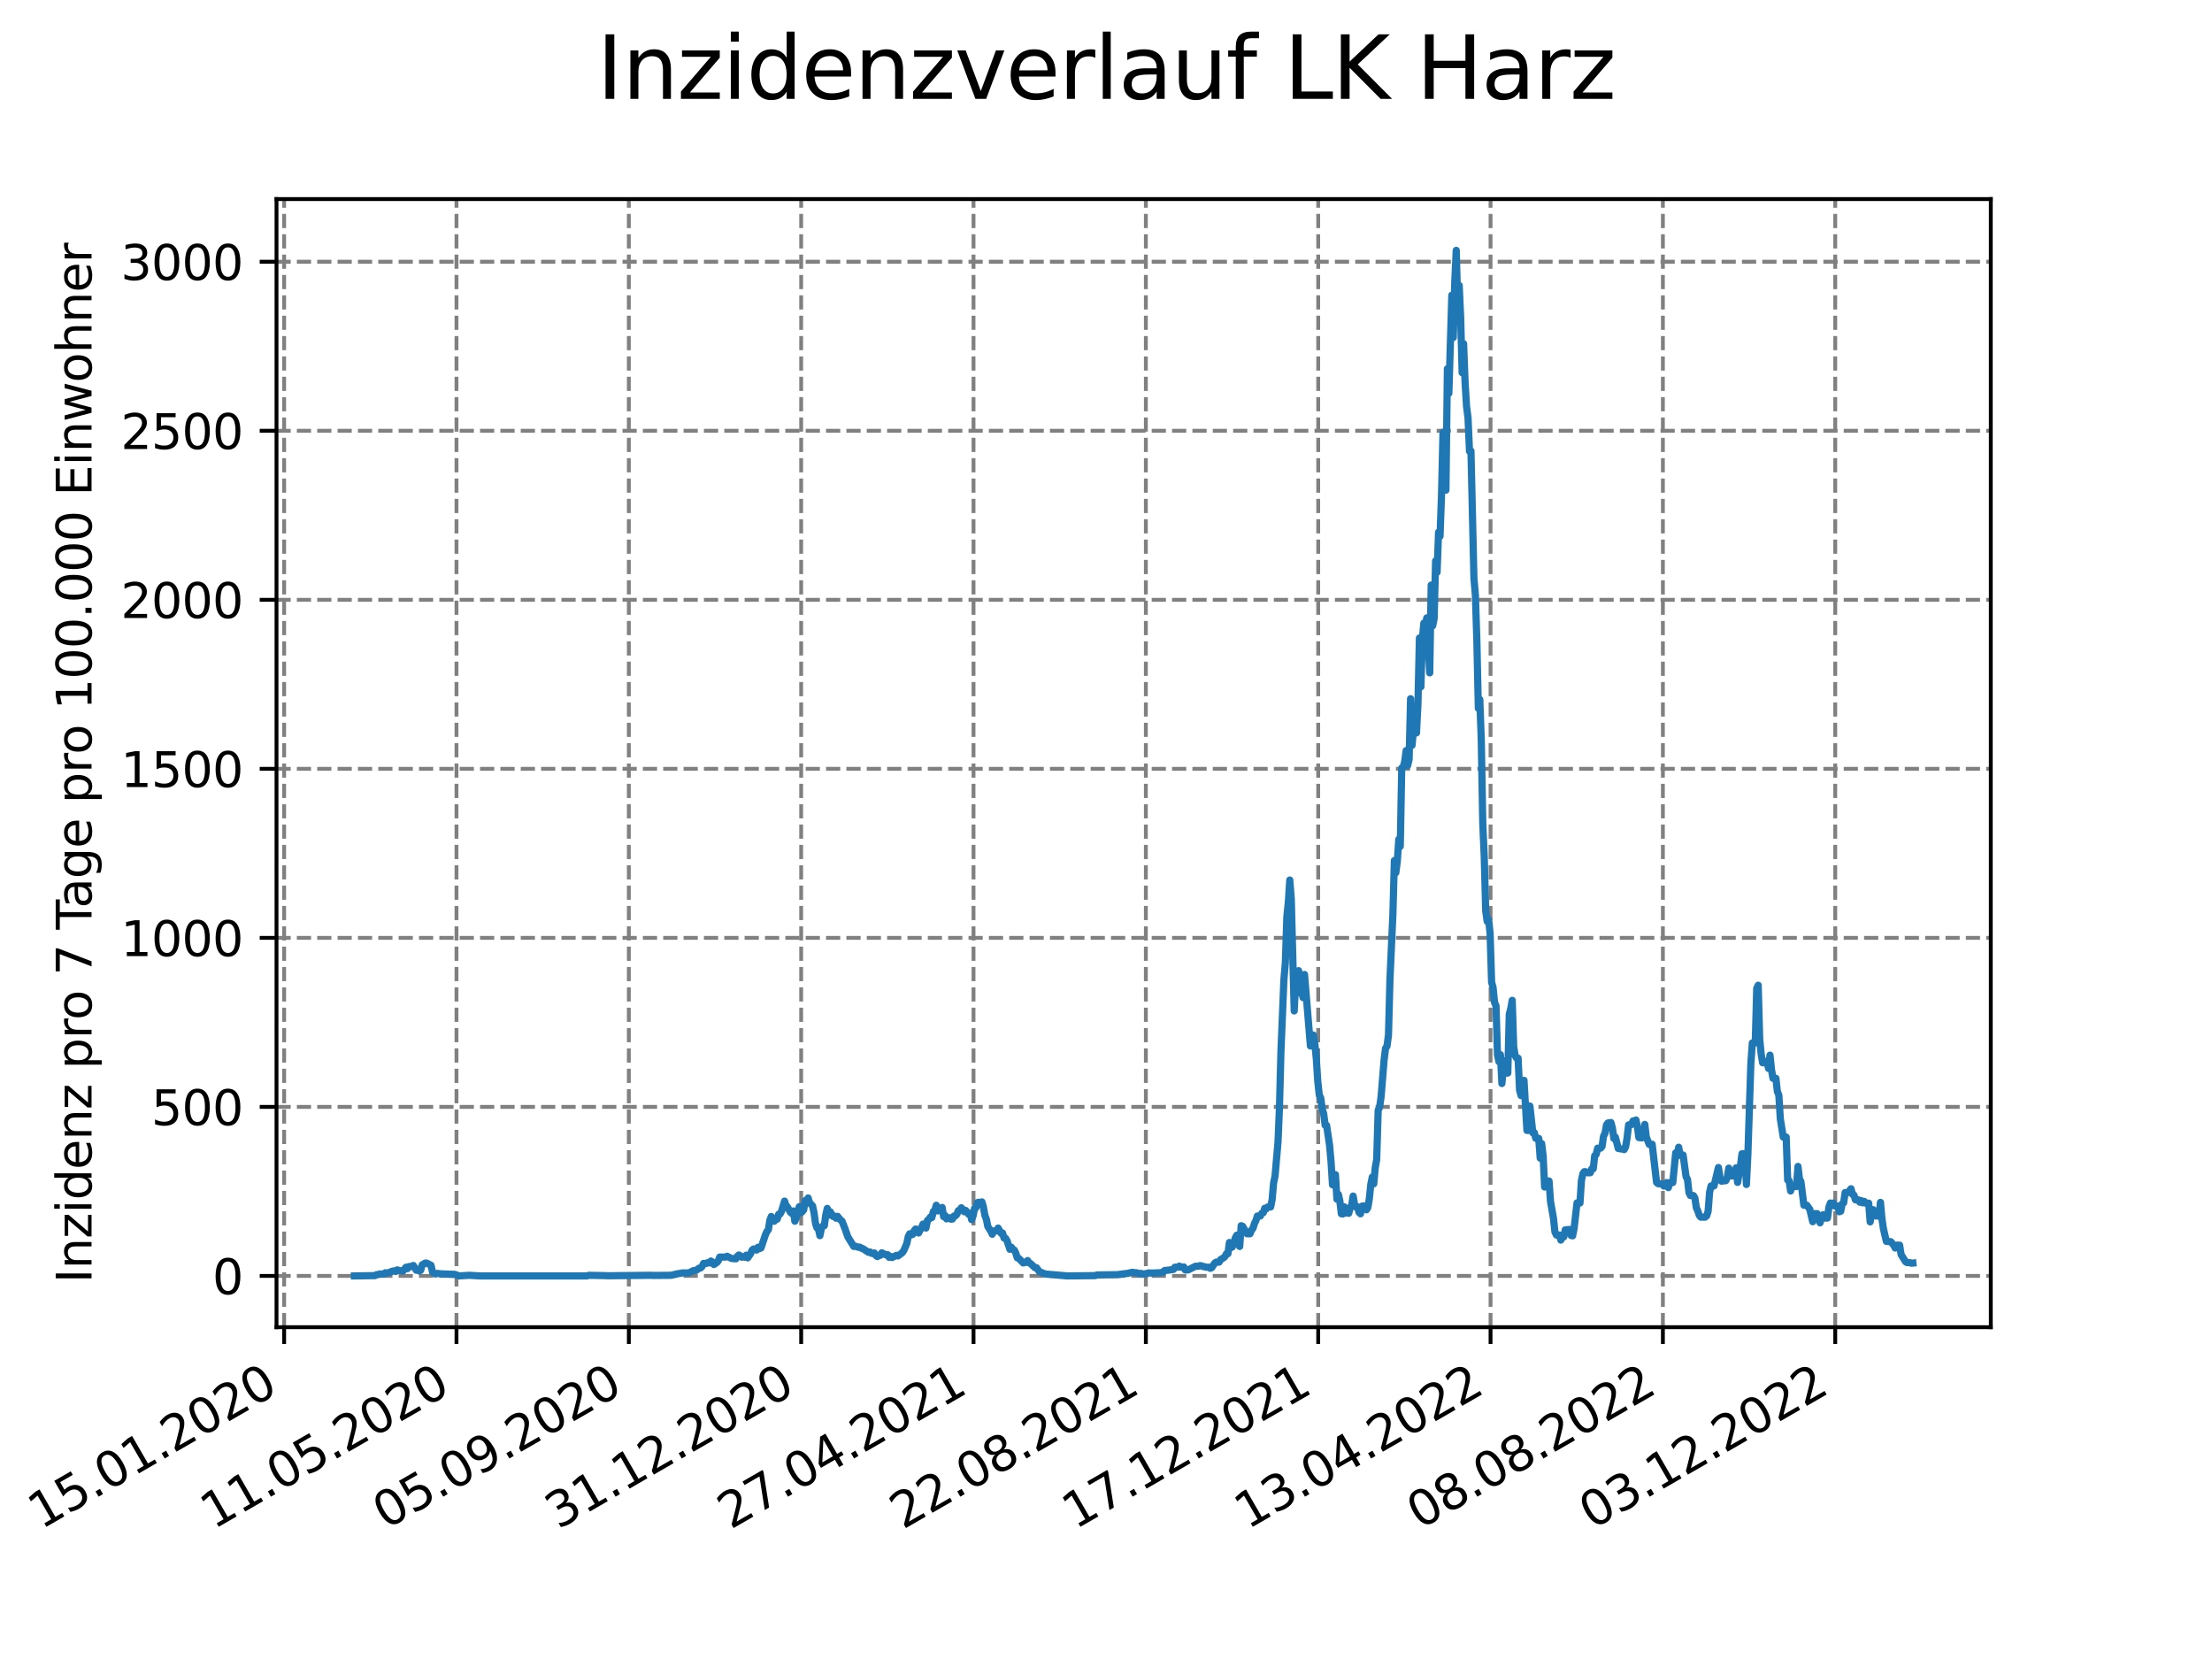 <?xml version="1.0" encoding="utf-8" standalone="no"?>
<!DOCTYPE svg PUBLIC "-//W3C//DTD SVG 1.1//EN"
  "http://www.w3.org/Graphics/SVG/1.1/DTD/svg11.dtd">
<svg xmlns:xlink="http://www.w3.org/1999/xlink" width="460.8pt" height="345.6pt" viewBox="0 0 460.8 345.6" xmlns="http://www.w3.org/2000/svg" version="1.1">
 <defs>
  <style type="text/css">*{stroke-linejoin: round; stroke-linecap: butt}</style>
 </defs>
 <g id="figure_1">
  <g id="patch_1">
   <path d="M 0 345.6 
L 460.8 345.6 
L 460.8 0 
L 0 0 
z
" style="fill: #ffffff"/>
  </g>
  <g id="axes_1">
   <g id="patch_2">
    <path d="M 57.6 276.48 
L 414.72 276.48 
L 414.72 41.472 
L 57.6 41.472 
z
" style="fill: #ffffff"/>
   </g>
   <g id="matplotlib.axis_1">
    <g id="xtick_1">
     <g id="line2d_1">
      <path d="M 59.193 276.48 
L 59.193 41.472 
" clip-path="url(#pb375d0edc8)" style="fill: none; stroke-dasharray: 2.96,1.28; stroke-dashoffset: 0; stroke: #808080; stroke-width: 0.8"/>
     </g>
     <g id="line2d_2">
      <defs>
       <path id="mb741f94b84" d="M 0 0 
L 0 3.5 
" style="stroke: #000000; stroke-width: 0.8"/>
      </defs>
      <g>
       <use xlink:href="#mb741f94b84" x="59.193" y="276.48" style="stroke: #000000; stroke-width: 0.8"/>
      </g>
     </g>
     <g id="text_1">
      <!-- 15.01.2020 -->
      <g transform="translate(8.568 318.689) rotate(-30) scale(0.1 -0.1)">
       <defs>
        <path id="DejaVuSans-31" d="M 794 531 
L 1825 531 
L 1825 4091 
L 703 3866 
L 703 4441 
L 1819 4666 
L 2450 4666 
L 2450 531 
L 3481 531 
L 3481 0 
L 794 0 
L 794 531 
z
" transform="scale(0.016)"/>
        <path id="DejaVuSans-35" d="M 691 4666 
L 3169 4666 
L 3169 4134 
L 1269 4134 
L 1269 2991 
Q 1406 3038 1543 3061 
Q 1681 3084 1819 3084 
Q 2600 3084 3056 2656 
Q 3513 2228 3513 1497 
Q 3513 744 3044 326 
Q 2575 -91 1722 -91 
Q 1428 -91 1123 -41 
Q 819 9 494 109 
L 494 744 
Q 775 591 1075 516 
Q 1375 441 1709 441 
Q 2250 441 2565 725 
Q 2881 1009 2881 1497 
Q 2881 1984 2565 2268 
Q 2250 2553 1709 2553 
Q 1456 2553 1204 2497 
Q 953 2441 691 2322 
L 691 4666 
z
" transform="scale(0.016)"/>
        <path id="DejaVuSans-2e" d="M 684 794 
L 1344 794 
L 1344 0 
L 684 0 
L 684 794 
z
" transform="scale(0.016)"/>
        <path id="DejaVuSans-30" d="M 2034 4250 
Q 1547 4250 1301 3770 
Q 1056 3291 1056 2328 
Q 1056 1369 1301 889 
Q 1547 409 2034 409 
Q 2525 409 2770 889 
Q 3016 1369 3016 2328 
Q 3016 3291 2770 3770 
Q 2525 4250 2034 4250 
z
M 2034 4750 
Q 2819 4750 3233 4129 
Q 3647 3509 3647 2328 
Q 3647 1150 3233 529 
Q 2819 -91 2034 -91 
Q 1250 -91 836 529 
Q 422 1150 422 2328 
Q 422 3509 836 4129 
Q 1250 4750 2034 4750 
z
" transform="scale(0.016)"/>
        <path id="DejaVuSans-32" d="M 1228 531 
L 3431 531 
L 3431 0 
L 469 0 
L 469 531 
Q 828 903 1448 1529 
Q 2069 2156 2228 2338 
Q 2531 2678 2651 2914 
Q 2772 3150 2772 3378 
Q 2772 3750 2511 3984 
Q 2250 4219 1831 4219 
Q 1534 4219 1204 4116 
Q 875 4013 500 3803 
L 500 4441 
Q 881 4594 1212 4672 
Q 1544 4750 1819 4750 
Q 2544 4750 2975 4387 
Q 3406 4025 3406 3419 
Q 3406 3131 3298 2873 
Q 3191 2616 2906 2266 
Q 2828 2175 2409 1742 
Q 1991 1309 1228 531 
z
" transform="scale(0.016)"/>
       </defs>
       <use xlink:href="#DejaVuSans-31"/>
       <use xlink:href="#DejaVuSans-35" x="63.623"/>
       <use xlink:href="#DejaVuSans-2e" x="127.246"/>
       <use xlink:href="#DejaVuSans-30" x="159.033"/>
       <use xlink:href="#DejaVuSans-31" x="222.656"/>
       <use xlink:href="#DejaVuSans-2e" x="286.279"/>
       <use xlink:href="#DejaVuSans-32" x="318.066"/>
       <use xlink:href="#DejaVuSans-30" x="381.689"/>
       <use xlink:href="#DejaVuSans-32" x="445.312"/>
       <use xlink:href="#DejaVuSans-30" x="508.936"/>
      </g>
     </g>
    </g>
    <g id="xtick_2">
     <g id="line2d_3">
      <path d="M 95.095 276.48 
L 95.095 41.472 
" clip-path="url(#pb375d0edc8)" style="fill: none; stroke-dasharray: 2.96,1.28; stroke-dashoffset: 0; stroke: #808080; stroke-width: 0.8"/>
     </g>
     <g id="line2d_4">
      <g>
       <use xlink:href="#mb741f94b84" x="95.095" y="276.48" style="stroke: #000000; stroke-width: 0.8"/>
      </g>
     </g>
     <g id="text_2">
      <!-- 11.05.2020 -->
      <g transform="translate(44.47 318.689) rotate(-30) scale(0.1 -0.1)">
       <use xlink:href="#DejaVuSans-31"/>
       <use xlink:href="#DejaVuSans-31" x="63.623"/>
       <use xlink:href="#DejaVuSans-2e" x="127.246"/>
       <use xlink:href="#DejaVuSans-30" x="159.033"/>
       <use xlink:href="#DejaVuSans-35" x="222.656"/>
       <use xlink:href="#DejaVuSans-2e" x="286.279"/>
       <use xlink:href="#DejaVuSans-32" x="318.066"/>
       <use xlink:href="#DejaVuSans-30" x="381.689"/>
       <use xlink:href="#DejaVuSans-32" x="445.312"/>
       <use xlink:href="#DejaVuSans-30" x="508.936"/>
      </g>
     </g>
    </g>
    <g id="xtick_3">
     <g id="line2d_5">
      <path d="M 130.998 276.48 
L 130.998 41.472 
" clip-path="url(#pb375d0edc8)" style="fill: none; stroke-dasharray: 2.96,1.28; stroke-dashoffset: 0; stroke: #808080; stroke-width: 0.8"/>
     </g>
     <g id="line2d_6">
      <g>
       <use xlink:href="#mb741f94b84" x="130.998" y="276.48" style="stroke: #000000; stroke-width: 0.8"/>
      </g>
     </g>
     <g id="text_3">
      <!-- 05.09.2020 -->
      <g transform="translate(80.372 318.689) rotate(-30) scale(0.1 -0.1)">
       <defs>
        <path id="DejaVuSans-39" d="M 703 97 
L 703 672 
Q 941 559 1184 500 
Q 1428 441 1663 441 
Q 2288 441 2617 861 
Q 2947 1281 2994 2138 
Q 2813 1869 2534 1725 
Q 2256 1581 1919 1581 
Q 1219 1581 811 2004 
Q 403 2428 403 3163 
Q 403 3881 828 4315 
Q 1253 4750 1959 4750 
Q 2769 4750 3195 4129 
Q 3622 3509 3622 2328 
Q 3622 1225 3098 567 
Q 2575 -91 1691 -91 
Q 1453 -91 1209 -44 
Q 966 3 703 97 
z
M 1959 2075 
Q 2384 2075 2632 2365 
Q 2881 2656 2881 3163 
Q 2881 3666 2632 3958 
Q 2384 4250 1959 4250 
Q 1534 4250 1286 3958 
Q 1038 3666 1038 3163 
Q 1038 2656 1286 2365 
Q 1534 2075 1959 2075 
z
" transform="scale(0.016)"/>
       </defs>
       <use xlink:href="#DejaVuSans-30"/>
       <use xlink:href="#DejaVuSans-35" x="63.623"/>
       <use xlink:href="#DejaVuSans-2e" x="127.246"/>
       <use xlink:href="#DejaVuSans-30" x="159.033"/>
       <use xlink:href="#DejaVuSans-39" x="222.656"/>
       <use xlink:href="#DejaVuSans-2e" x="286.279"/>
       <use xlink:href="#DejaVuSans-32" x="318.066"/>
       <use xlink:href="#DejaVuSans-30" x="381.689"/>
       <use xlink:href="#DejaVuSans-32" x="445.312"/>
       <use xlink:href="#DejaVuSans-30" x="508.936"/>
      </g>
     </g>
    </g>
    <g id="xtick_4">
     <g id="line2d_7">
      <path d="M 166.9 276.48 
L 166.9 41.472 
" clip-path="url(#pb375d0edc8)" style="fill: none; stroke-dasharray: 2.96,1.28; stroke-dashoffset: 0; stroke: #808080; stroke-width: 0.8"/>
     </g>
     <g id="line2d_8">
      <g>
       <use xlink:href="#mb741f94b84" x="166.9" y="276.48" style="stroke: #000000; stroke-width: 0.8"/>
      </g>
     </g>
     <g id="text_4">
      <!-- 31.12.2020 -->
      <g transform="translate(116.275 318.689) rotate(-30) scale(0.1 -0.1)">
       <defs>
        <path id="DejaVuSans-33" d="M 2597 2516 
Q 3050 2419 3304 2112 
Q 3559 1806 3559 1356 
Q 3559 666 3084 287 
Q 2609 -91 1734 -91 
Q 1441 -91 1130 -33 
Q 819 25 488 141 
L 488 750 
Q 750 597 1062 519 
Q 1375 441 1716 441 
Q 2309 441 2620 675 
Q 2931 909 2931 1356 
Q 2931 1769 2642 2001 
Q 2353 2234 1838 2234 
L 1294 2234 
L 1294 2753 
L 1863 2753 
Q 2328 2753 2575 2939 
Q 2822 3125 2822 3475 
Q 2822 3834 2567 4026 
Q 2313 4219 1838 4219 
Q 1578 4219 1281 4162 
Q 984 4106 628 3988 
L 628 4550 
Q 988 4650 1302 4700 
Q 1616 4750 1894 4750 
Q 2613 4750 3031 4423 
Q 3450 4097 3450 3541 
Q 3450 3153 3228 2886 
Q 3006 2619 2597 2516 
z
" transform="scale(0.016)"/>
       </defs>
       <use xlink:href="#DejaVuSans-33"/>
       <use xlink:href="#DejaVuSans-31" x="63.623"/>
       <use xlink:href="#DejaVuSans-2e" x="127.246"/>
       <use xlink:href="#DejaVuSans-31" x="159.033"/>
       <use xlink:href="#DejaVuSans-32" x="222.656"/>
       <use xlink:href="#DejaVuSans-2e" x="286.279"/>
       <use xlink:href="#DejaVuSans-32" x="318.066"/>
       <use xlink:href="#DejaVuSans-30" x="381.689"/>
       <use xlink:href="#DejaVuSans-32" x="445.312"/>
       <use xlink:href="#DejaVuSans-30" x="508.936"/>
      </g>
     </g>
    </g>
    <g id="xtick_5">
     <g id="line2d_9">
      <path d="M 202.802 276.48 
L 202.802 41.472 
" clip-path="url(#pb375d0edc8)" style="fill: none; stroke-dasharray: 2.96,1.28; stroke-dashoffset: 0; stroke: #808080; stroke-width: 0.8"/>
     </g>
     <g id="line2d_10">
      <g>
       <use xlink:href="#mb741f94b84" x="202.802" y="276.48" style="stroke: #000000; stroke-width: 0.8"/>
      </g>
     </g>
     <g id="text_5">
      <!-- 27.04.2021 -->
      <g transform="translate(152.177 318.689) rotate(-30) scale(0.1 -0.1)">
       <defs>
        <path id="DejaVuSans-37" d="M 525 4666 
L 3525 4666 
L 3525 4397 
L 1831 0 
L 1172 0 
L 2766 4134 
L 525 4134 
L 525 4666 
z
" transform="scale(0.016)"/>
        <path id="DejaVuSans-34" d="M 2419 4116 
L 825 1625 
L 2419 1625 
L 2419 4116 
z
M 2253 4666 
L 3047 4666 
L 3047 1625 
L 3713 1625 
L 3713 1100 
L 3047 1100 
L 3047 0 
L 2419 0 
L 2419 1100 
L 313 1100 
L 313 1709 
L 2253 4666 
z
" transform="scale(0.016)"/>
       </defs>
       <use xlink:href="#DejaVuSans-32"/>
       <use xlink:href="#DejaVuSans-37" x="63.623"/>
       <use xlink:href="#DejaVuSans-2e" x="127.246"/>
       <use xlink:href="#DejaVuSans-30" x="159.033"/>
       <use xlink:href="#DejaVuSans-34" x="222.656"/>
       <use xlink:href="#DejaVuSans-2e" x="286.279"/>
       <use xlink:href="#DejaVuSans-32" x="318.066"/>
       <use xlink:href="#DejaVuSans-30" x="381.689"/>
       <use xlink:href="#DejaVuSans-32" x="445.312"/>
       <use xlink:href="#DejaVuSans-31" x="508.936"/>
      </g>
     </g>
    </g>
    <g id="xtick_6">
     <g id="line2d_11">
      <path d="M 238.704 276.48 
L 238.704 41.472 
" clip-path="url(#pb375d0edc8)" style="fill: none; stroke-dasharray: 2.96,1.28; stroke-dashoffset: 0; stroke: #808080; stroke-width: 0.8"/>
     </g>
     <g id="line2d_12">
      <g>
       <use xlink:href="#mb741f94b84" x="238.704" y="276.48" style="stroke: #000000; stroke-width: 0.8"/>
      </g>
     </g>
     <g id="text_6">
      <!-- 22.08.2021 -->
      <g transform="translate(188.079 318.689) rotate(-30) scale(0.1 -0.1)">
       <defs>
        <path id="DejaVuSans-38" d="M 2034 2216 
Q 1584 2216 1326 1975 
Q 1069 1734 1069 1313 
Q 1069 891 1326 650 
Q 1584 409 2034 409 
Q 2484 409 2743 651 
Q 3003 894 3003 1313 
Q 3003 1734 2745 1975 
Q 2488 2216 2034 2216 
z
M 1403 2484 
Q 997 2584 770 2862 
Q 544 3141 544 3541 
Q 544 4100 942 4425 
Q 1341 4750 2034 4750 
Q 2731 4750 3128 4425 
Q 3525 4100 3525 3541 
Q 3525 3141 3298 2862 
Q 3072 2584 2669 2484 
Q 3125 2378 3379 2068 
Q 3634 1759 3634 1313 
Q 3634 634 3220 271 
Q 2806 -91 2034 -91 
Q 1263 -91 848 271 
Q 434 634 434 1313 
Q 434 1759 690 2068 
Q 947 2378 1403 2484 
z
M 1172 3481 
Q 1172 3119 1398 2916 
Q 1625 2713 2034 2713 
Q 2441 2713 2670 2916 
Q 2900 3119 2900 3481 
Q 2900 3844 2670 4047 
Q 2441 4250 2034 4250 
Q 1625 4250 1398 4047 
Q 1172 3844 1172 3481 
z
" transform="scale(0.016)"/>
       </defs>
       <use xlink:href="#DejaVuSans-32"/>
       <use xlink:href="#DejaVuSans-32" x="63.623"/>
       <use xlink:href="#DejaVuSans-2e" x="127.246"/>
       <use xlink:href="#DejaVuSans-30" x="159.033"/>
       <use xlink:href="#DejaVuSans-38" x="222.656"/>
       <use xlink:href="#DejaVuSans-2e" x="286.279"/>
       <use xlink:href="#DejaVuSans-32" x="318.066"/>
       <use xlink:href="#DejaVuSans-30" x="381.689"/>
       <use xlink:href="#DejaVuSans-32" x="445.312"/>
       <use xlink:href="#DejaVuSans-31" x="508.936"/>
      </g>
     </g>
    </g>
    <g id="xtick_7">
     <g id="line2d_13">
      <path d="M 274.607 276.48 
L 274.607 41.472 
" clip-path="url(#pb375d0edc8)" style="fill: none; stroke-dasharray: 2.96,1.28; stroke-dashoffset: 0; stroke: #808080; stroke-width: 0.8"/>
     </g>
     <g id="line2d_14">
      <g>
       <use xlink:href="#mb741f94b84" x="274.607" y="276.48" style="stroke: #000000; stroke-width: 0.8"/>
      </g>
     </g>
     <g id="text_7">
      <!-- 17.12.2021 -->
      <g transform="translate(223.981 318.689) rotate(-30) scale(0.1 -0.1)">
       <use xlink:href="#DejaVuSans-31"/>
       <use xlink:href="#DejaVuSans-37" x="63.623"/>
       <use xlink:href="#DejaVuSans-2e" x="127.246"/>
       <use xlink:href="#DejaVuSans-31" x="159.033"/>
       <use xlink:href="#DejaVuSans-32" x="222.656"/>
       <use xlink:href="#DejaVuSans-2e" x="286.279"/>
       <use xlink:href="#DejaVuSans-32" x="318.066"/>
       <use xlink:href="#DejaVuSans-30" x="381.689"/>
       <use xlink:href="#DejaVuSans-32" x="445.312"/>
       <use xlink:href="#DejaVuSans-31" x="508.936"/>
      </g>
     </g>
    </g>
    <g id="xtick_8">
     <g id="line2d_15">
      <path d="M 310.509 276.48 
L 310.509 41.472 
" clip-path="url(#pb375d0edc8)" style="fill: none; stroke-dasharray: 2.96,1.28; stroke-dashoffset: 0; stroke: #808080; stroke-width: 0.8"/>
     </g>
     <g id="line2d_16">
      <g>
       <use xlink:href="#mb741f94b84" x="310.509" y="276.48" style="stroke: #000000; stroke-width: 0.8"/>
      </g>
     </g>
     <g id="text_8">
      <!-- 13.04.2022 -->
      <g transform="translate(259.884 318.689) rotate(-30) scale(0.1 -0.1)">
       <use xlink:href="#DejaVuSans-31"/>
       <use xlink:href="#DejaVuSans-33" x="63.623"/>
       <use xlink:href="#DejaVuSans-2e" x="127.246"/>
       <use xlink:href="#DejaVuSans-30" x="159.033"/>
       <use xlink:href="#DejaVuSans-34" x="222.656"/>
       <use xlink:href="#DejaVuSans-2e" x="286.279"/>
       <use xlink:href="#DejaVuSans-32" x="318.066"/>
       <use xlink:href="#DejaVuSans-30" x="381.689"/>
       <use xlink:href="#DejaVuSans-32" x="445.312"/>
       <use xlink:href="#DejaVuSans-32" x="508.936"/>
      </g>
     </g>
    </g>
    <g id="xtick_9">
     <g id="line2d_17">
      <path d="M 346.411 276.48 
L 346.411 41.472 
" clip-path="url(#pb375d0edc8)" style="fill: none; stroke-dasharray: 2.96,1.28; stroke-dashoffset: 0; stroke: #808080; stroke-width: 0.8"/>
     </g>
     <g id="line2d_18">
      <g>
       <use xlink:href="#mb741f94b84" x="346.411" y="276.48" style="stroke: #000000; stroke-width: 0.8"/>
      </g>
     </g>
     <g id="text_9">
      <!-- 08.08.2022 -->
      <g transform="translate(295.786 318.689) rotate(-30) scale(0.1 -0.1)">
       <use xlink:href="#DejaVuSans-30"/>
       <use xlink:href="#DejaVuSans-38" x="63.623"/>
       <use xlink:href="#DejaVuSans-2e" x="127.246"/>
       <use xlink:href="#DejaVuSans-30" x="159.033"/>
       <use xlink:href="#DejaVuSans-38" x="222.656"/>
       <use xlink:href="#DejaVuSans-2e" x="286.279"/>
       <use xlink:href="#DejaVuSans-32" x="318.066"/>
       <use xlink:href="#DejaVuSans-30" x="381.689"/>
       <use xlink:href="#DejaVuSans-32" x="445.312"/>
       <use xlink:href="#DejaVuSans-32" x="508.936"/>
      </g>
     </g>
    </g>
    <g id="xtick_10">
     <g id="line2d_19">
      <path d="M 382.313 276.48 
L 382.313 41.472 
" clip-path="url(#pb375d0edc8)" style="fill: none; stroke-dasharray: 2.96,1.28; stroke-dashoffset: 0; stroke: #808080; stroke-width: 0.8"/>
     </g>
     <g id="line2d_20">
      <g>
       <use xlink:href="#mb741f94b84" x="382.313" y="276.48" style="stroke: #000000; stroke-width: 0.8"/>
      </g>
     </g>
     <g id="text_10">
      <!-- 03.12.2022 -->
      <g transform="translate(331.688 318.689) rotate(-30) scale(0.1 -0.1)">
       <use xlink:href="#DejaVuSans-30"/>
       <use xlink:href="#DejaVuSans-33" x="63.623"/>
       <use xlink:href="#DejaVuSans-2e" x="127.246"/>
       <use xlink:href="#DejaVuSans-31" x="159.033"/>
       <use xlink:href="#DejaVuSans-32" x="222.656"/>
       <use xlink:href="#DejaVuSans-2e" x="286.279"/>
       <use xlink:href="#DejaVuSans-32" x="318.066"/>
       <use xlink:href="#DejaVuSans-30" x="381.689"/>
       <use xlink:href="#DejaVuSans-32" x="445.312"/>
       <use xlink:href="#DejaVuSans-32" x="508.936"/>
      </g>
     </g>
    </g>
   </g>
   <g id="matplotlib.axis_2">
    <g id="ytick_1">
     <g id="line2d_21">
      <path d="M 57.6 265.798 
L 414.72 265.798 
" clip-path="url(#pb375d0edc8)" style="fill: none; stroke-dasharray: 2.96,1.28; stroke-dashoffset: 0; stroke: #808080; stroke-width: 0.8"/>
     </g>
     <g id="line2d_22">
      <defs>
       <path id="m3666ca478d" d="M 0 0 
L -3.5 0 
" style="stroke: #000000; stroke-width: 0.8"/>
      </defs>
      <g>
       <use xlink:href="#m3666ca478d" x="57.6" y="265.798" style="stroke: #000000; stroke-width: 0.8"/>
      </g>
     </g>
     <g id="text_11">
      <!-- 0 -->
      <g transform="translate(44.237 269.597) scale(0.1 -0.1)">
       <use xlink:href="#DejaVuSans-30"/>
      </g>
     </g>
    </g>
    <g id="ytick_2">
     <g id="line2d_23">
      <path d="M 57.6 230.585 
L 414.72 230.585 
" clip-path="url(#pb375d0edc8)" style="fill: none; stroke-dasharray: 2.96,1.28; stroke-dashoffset: 0; stroke: #808080; stroke-width: 0.8"/>
     </g>
     <g id="line2d_24">
      <g>
       <use xlink:href="#m3666ca478d" x="57.6" y="230.585" style="stroke: #000000; stroke-width: 0.8"/>
      </g>
     </g>
     <g id="text_12">
      <!-- 500 -->
      <g transform="translate(31.512 234.384) scale(0.1 -0.1)">
       <use xlink:href="#DejaVuSans-35"/>
       <use xlink:href="#DejaVuSans-30" x="63.623"/>
       <use xlink:href="#DejaVuSans-30" x="127.246"/>
      </g>
     </g>
    </g>
    <g id="ytick_3">
     <g id="line2d_25">
      <path d="M 57.6 195.372 
L 414.72 195.372 
" clip-path="url(#pb375d0edc8)" style="fill: none; stroke-dasharray: 2.96,1.28; stroke-dashoffset: 0; stroke: #808080; stroke-width: 0.8"/>
     </g>
     <g id="line2d_26">
      <g>
       <use xlink:href="#m3666ca478d" x="57.6" y="195.372" style="stroke: #000000; stroke-width: 0.8"/>
      </g>
     </g>
     <g id="text_13">
      <!-- 1000 -->
      <g transform="translate(25.15 199.172) scale(0.1 -0.1)">
       <use xlink:href="#DejaVuSans-31"/>
       <use xlink:href="#DejaVuSans-30" x="63.623"/>
       <use xlink:href="#DejaVuSans-30" x="127.246"/>
       <use xlink:href="#DejaVuSans-30" x="190.869"/>
      </g>
     </g>
    </g>
    <g id="ytick_4">
     <g id="line2d_27">
      <path d="M 57.6 160.16 
L 414.72 160.16 
" clip-path="url(#pb375d0edc8)" style="fill: none; stroke-dasharray: 2.96,1.28; stroke-dashoffset: 0; stroke: #808080; stroke-width: 0.8"/>
     </g>
     <g id="line2d_28">
      <g>
       <use xlink:href="#m3666ca478d" x="57.6" y="160.16" style="stroke: #000000; stroke-width: 0.8"/>
      </g>
     </g>
     <g id="text_14">
      <!-- 1500 -->
      <g transform="translate(25.15 163.959) scale(0.1 -0.1)">
       <use xlink:href="#DejaVuSans-31"/>
       <use xlink:href="#DejaVuSans-35" x="63.623"/>
       <use xlink:href="#DejaVuSans-30" x="127.246"/>
       <use xlink:href="#DejaVuSans-30" x="190.869"/>
      </g>
     </g>
    </g>
    <g id="ytick_5">
     <g id="line2d_29">
      <path d="M 57.6 124.947 
L 414.72 124.947 
" clip-path="url(#pb375d0edc8)" style="fill: none; stroke-dasharray: 2.96,1.28; stroke-dashoffset: 0; stroke: #808080; stroke-width: 0.8"/>
     </g>
     <g id="line2d_30">
      <g>
       <use xlink:href="#m3666ca478d" x="57.6" y="124.947" style="stroke: #000000; stroke-width: 0.8"/>
      </g>
     </g>
     <g id="text_15">
      <!-- 2000 -->
      <g transform="translate(25.15 128.746) scale(0.1 -0.1)">
       <use xlink:href="#DejaVuSans-32"/>
       <use xlink:href="#DejaVuSans-30" x="63.623"/>
       <use xlink:href="#DejaVuSans-30" x="127.246"/>
       <use xlink:href="#DejaVuSans-30" x="190.869"/>
      </g>
     </g>
    </g>
    <g id="ytick_6">
     <g id="line2d_31">
      <path d="M 57.6 89.734 
L 414.72 89.734 
" clip-path="url(#pb375d0edc8)" style="fill: none; stroke-dasharray: 2.96,1.28; stroke-dashoffset: 0; stroke: #808080; stroke-width: 0.8"/>
     </g>
     <g id="line2d_32">
      <g>
       <use xlink:href="#m3666ca478d" x="57.6" y="89.734" style="stroke: #000000; stroke-width: 0.8"/>
      </g>
     </g>
     <g id="text_16">
      <!-- 2500 -->
      <g transform="translate(25.15 93.533) scale(0.1 -0.1)">
       <use xlink:href="#DejaVuSans-32"/>
       <use xlink:href="#DejaVuSans-35" x="63.623"/>
       <use xlink:href="#DejaVuSans-30" x="127.246"/>
       <use xlink:href="#DejaVuSans-30" x="190.869"/>
      </g>
     </g>
    </g>
    <g id="ytick_7">
     <g id="line2d_33">
      <path d="M 57.6 54.521 
L 414.72 54.521 
" clip-path="url(#pb375d0edc8)" style="fill: none; stroke-dasharray: 2.96,1.28; stroke-dashoffset: 0; stroke: #808080; stroke-width: 0.8"/>
     </g>
     <g id="line2d_34">
      <g>
       <use xlink:href="#m3666ca478d" x="57.6" y="54.521" style="stroke: #000000; stroke-width: 0.8"/>
      </g>
     </g>
     <g id="text_17">
      <!-- 3000 -->
      <g transform="translate(25.15 58.321) scale(0.1 -0.1)">
       <use xlink:href="#DejaVuSans-33"/>
       <use xlink:href="#DejaVuSans-30" x="63.623"/>
       <use xlink:href="#DejaVuSans-30" x="127.246"/>
       <use xlink:href="#DejaVuSans-30" x="190.869"/>
      </g>
     </g>
    </g>
    <g id="text_18">
     <!-- Inzidenz pro 7 Tage pro 100.000 Einwohner -->
     <g transform="translate(19.07 267.301) rotate(-90) scale(0.1 -0.1)">
      <defs>
       <path id="DejaVuSans-49" d="M 628 4666 
L 1259 4666 
L 1259 0 
L 628 0 
L 628 4666 
z
" transform="scale(0.016)"/>
       <path id="DejaVuSans-6e" d="M 3513 2113 
L 3513 0 
L 2938 0 
L 2938 2094 
Q 2938 2591 2744 2837 
Q 2550 3084 2163 3084 
Q 1697 3084 1428 2787 
Q 1159 2491 1159 1978 
L 1159 0 
L 581 0 
L 581 3500 
L 1159 3500 
L 1159 2956 
Q 1366 3272 1645 3428 
Q 1925 3584 2291 3584 
Q 2894 3584 3203 3211 
Q 3513 2838 3513 2113 
z
" transform="scale(0.016)"/>
       <path id="DejaVuSans-7a" d="M 353 3500 
L 3084 3500 
L 3084 2975 
L 922 459 
L 3084 459 
L 3084 0 
L 275 0 
L 275 525 
L 2438 3041 
L 353 3041 
L 353 3500 
z
" transform="scale(0.016)"/>
       <path id="DejaVuSans-69" d="M 603 3500 
L 1178 3500 
L 1178 0 
L 603 0 
L 603 3500 
z
M 603 4863 
L 1178 4863 
L 1178 4134 
L 603 4134 
L 603 4863 
z
" transform="scale(0.016)"/>
       <path id="DejaVuSans-64" d="M 2906 2969 
L 2906 4863 
L 3481 4863 
L 3481 0 
L 2906 0 
L 2906 525 
Q 2725 213 2448 61 
Q 2172 -91 1784 -91 
Q 1150 -91 751 415 
Q 353 922 353 1747 
Q 353 2572 751 3078 
Q 1150 3584 1784 3584 
Q 2172 3584 2448 3432 
Q 2725 3281 2906 2969 
z
M 947 1747 
Q 947 1113 1208 752 
Q 1469 391 1925 391 
Q 2381 391 2643 752 
Q 2906 1113 2906 1747 
Q 2906 2381 2643 2742 
Q 2381 3103 1925 3103 
Q 1469 3103 1208 2742 
Q 947 2381 947 1747 
z
" transform="scale(0.016)"/>
       <path id="DejaVuSans-65" d="M 3597 1894 
L 3597 1613 
L 953 1613 
Q 991 1019 1311 708 
Q 1631 397 2203 397 
Q 2534 397 2845 478 
Q 3156 559 3463 722 
L 3463 178 
Q 3153 47 2828 -22 
Q 2503 -91 2169 -91 
Q 1331 -91 842 396 
Q 353 884 353 1716 
Q 353 2575 817 3079 
Q 1281 3584 2069 3584 
Q 2775 3584 3186 3129 
Q 3597 2675 3597 1894 
z
M 3022 2063 
Q 3016 2534 2758 2815 
Q 2500 3097 2075 3097 
Q 1594 3097 1305 2825 
Q 1016 2553 972 2059 
L 3022 2063 
z
" transform="scale(0.016)"/>
       <path id="DejaVuSans-20" transform="scale(0.016)"/>
       <path id="DejaVuSans-70" d="M 1159 525 
L 1159 -1331 
L 581 -1331 
L 581 3500 
L 1159 3500 
L 1159 2969 
Q 1341 3281 1617 3432 
Q 1894 3584 2278 3584 
Q 2916 3584 3314 3078 
Q 3713 2572 3713 1747 
Q 3713 922 3314 415 
Q 2916 -91 2278 -91 
Q 1894 -91 1617 61 
Q 1341 213 1159 525 
z
M 3116 1747 
Q 3116 2381 2855 2742 
Q 2594 3103 2138 3103 
Q 1681 3103 1420 2742 
Q 1159 2381 1159 1747 
Q 1159 1113 1420 752 
Q 1681 391 2138 391 
Q 2594 391 2855 752 
Q 3116 1113 3116 1747 
z
" transform="scale(0.016)"/>
       <path id="DejaVuSans-72" d="M 2631 2963 
Q 2534 3019 2420 3045 
Q 2306 3072 2169 3072 
Q 1681 3072 1420 2755 
Q 1159 2438 1159 1844 
L 1159 0 
L 581 0 
L 581 3500 
L 1159 3500 
L 1159 2956 
Q 1341 3275 1631 3429 
Q 1922 3584 2338 3584 
Q 2397 3584 2469 3576 
Q 2541 3569 2628 3553 
L 2631 2963 
z
" transform="scale(0.016)"/>
       <path id="DejaVuSans-6f" d="M 1959 3097 
Q 1497 3097 1228 2736 
Q 959 2375 959 1747 
Q 959 1119 1226 758 
Q 1494 397 1959 397 
Q 2419 397 2687 759 
Q 2956 1122 2956 1747 
Q 2956 2369 2687 2733 
Q 2419 3097 1959 3097 
z
M 1959 3584 
Q 2709 3584 3137 3096 
Q 3566 2609 3566 1747 
Q 3566 888 3137 398 
Q 2709 -91 1959 -91 
Q 1206 -91 779 398 
Q 353 888 353 1747 
Q 353 2609 779 3096 
Q 1206 3584 1959 3584 
z
" transform="scale(0.016)"/>
       <path id="DejaVuSans-54" d="M -19 4666 
L 3928 4666 
L 3928 4134 
L 2272 4134 
L 2272 0 
L 1638 0 
L 1638 4134 
L -19 4134 
L -19 4666 
z
" transform="scale(0.016)"/>
       <path id="DejaVuSans-61" d="M 2194 1759 
Q 1497 1759 1228 1600 
Q 959 1441 959 1056 
Q 959 750 1161 570 
Q 1363 391 1709 391 
Q 2188 391 2477 730 
Q 2766 1069 2766 1631 
L 2766 1759 
L 2194 1759 
z
M 3341 1997 
L 3341 0 
L 2766 0 
L 2766 531 
Q 2569 213 2275 61 
Q 1981 -91 1556 -91 
Q 1019 -91 701 211 
Q 384 513 384 1019 
Q 384 1609 779 1909 
Q 1175 2209 1959 2209 
L 2766 2209 
L 2766 2266 
Q 2766 2663 2505 2880 
Q 2244 3097 1772 3097 
Q 1472 3097 1187 3025 
Q 903 2953 641 2809 
L 641 3341 
Q 956 3463 1253 3523 
Q 1550 3584 1831 3584 
Q 2591 3584 2966 3190 
Q 3341 2797 3341 1997 
z
" transform="scale(0.016)"/>
       <path id="DejaVuSans-67" d="M 2906 1791 
Q 2906 2416 2648 2759 
Q 2391 3103 1925 3103 
Q 1463 3103 1205 2759 
Q 947 2416 947 1791 
Q 947 1169 1205 825 
Q 1463 481 1925 481 
Q 2391 481 2648 825 
Q 2906 1169 2906 1791 
z
M 3481 434 
Q 3481 -459 3084 -895 
Q 2688 -1331 1869 -1331 
Q 1566 -1331 1297 -1286 
Q 1028 -1241 775 -1147 
L 775 -588 
Q 1028 -725 1275 -790 
Q 1522 -856 1778 -856 
Q 2344 -856 2625 -561 
Q 2906 -266 2906 331 
L 2906 616 
Q 2728 306 2450 153 
Q 2172 0 1784 0 
Q 1141 0 747 490 
Q 353 981 353 1791 
Q 353 2603 747 3093 
Q 1141 3584 1784 3584 
Q 2172 3584 2450 3431 
Q 2728 3278 2906 2969 
L 2906 3500 
L 3481 3500 
L 3481 434 
z
" transform="scale(0.016)"/>
       <path id="DejaVuSans-45" d="M 628 4666 
L 3578 4666 
L 3578 4134 
L 1259 4134 
L 1259 2753 
L 3481 2753 
L 3481 2222 
L 1259 2222 
L 1259 531 
L 3634 531 
L 3634 0 
L 628 0 
L 628 4666 
z
" transform="scale(0.016)"/>
       <path id="DejaVuSans-77" d="M 269 3500 
L 844 3500 
L 1563 769 
L 2278 3500 
L 2956 3500 
L 3675 769 
L 4391 3500 
L 4966 3500 
L 4050 0 
L 3372 0 
L 2619 2869 
L 1863 0 
L 1184 0 
L 269 3500 
z
" transform="scale(0.016)"/>
       <path id="DejaVuSans-68" d="M 3513 2113 
L 3513 0 
L 2938 0 
L 2938 2094 
Q 2938 2591 2744 2837 
Q 2550 3084 2163 3084 
Q 1697 3084 1428 2787 
Q 1159 2491 1159 1978 
L 1159 0 
L 581 0 
L 581 4863 
L 1159 4863 
L 1159 2956 
Q 1366 3272 1645 3428 
Q 1925 3584 2291 3584 
Q 2894 3584 3203 3211 
Q 3513 2838 3513 2113 
z
" transform="scale(0.016)"/>
      </defs>
      <use xlink:href="#DejaVuSans-49"/>
      <use xlink:href="#DejaVuSans-6e" x="29.492"/>
      <use xlink:href="#DejaVuSans-7a" x="92.871"/>
      <use xlink:href="#DejaVuSans-69" x="145.361"/>
      <use xlink:href="#DejaVuSans-64" x="173.145"/>
      <use xlink:href="#DejaVuSans-65" x="236.621"/>
      <use xlink:href="#DejaVuSans-6e" x="298.145"/>
      <use xlink:href="#DejaVuSans-7a" x="361.523"/>
      <use xlink:href="#DejaVuSans-20" x="414.014"/>
      <use xlink:href="#DejaVuSans-70" x="445.801"/>
      <use xlink:href="#DejaVuSans-72" x="509.277"/>
      <use xlink:href="#DejaVuSans-6f" x="548.141"/>
      <use xlink:href="#DejaVuSans-20" x="609.322"/>
      <use xlink:href="#DejaVuSans-37" x="641.109"/>
      <use xlink:href="#DejaVuSans-20" x="704.732"/>
      <use xlink:href="#DejaVuSans-54" x="736.52"/>
      <use xlink:href="#DejaVuSans-61" x="781.104"/>
      <use xlink:href="#DejaVuSans-67" x="842.383"/>
      <use xlink:href="#DejaVuSans-65" x="905.859"/>
      <use xlink:href="#DejaVuSans-20" x="967.383"/>
      <use xlink:href="#DejaVuSans-70" x="999.17"/>
      <use xlink:href="#DejaVuSans-72" x="1062.646"/>
      <use xlink:href="#DejaVuSans-6f" x="1101.51"/>
      <use xlink:href="#DejaVuSans-20" x="1162.691"/>
      <use xlink:href="#DejaVuSans-31" x="1194.479"/>
      <use xlink:href="#DejaVuSans-30" x="1258.102"/>
      <use xlink:href="#DejaVuSans-30" x="1321.725"/>
      <use xlink:href="#DejaVuSans-2e" x="1385.348"/>
      <use xlink:href="#DejaVuSans-30" x="1417.135"/>
      <use xlink:href="#DejaVuSans-30" x="1480.758"/>
      <use xlink:href="#DejaVuSans-30" x="1544.381"/>
      <use xlink:href="#DejaVuSans-20" x="1608.004"/>
      <use xlink:href="#DejaVuSans-45" x="1639.791"/>
      <use xlink:href="#DejaVuSans-69" x="1702.975"/>
      <use xlink:href="#DejaVuSans-6e" x="1730.758"/>
      <use xlink:href="#DejaVuSans-77" x="1794.137"/>
      <use xlink:href="#DejaVuSans-6f" x="1875.924"/>
      <use xlink:href="#DejaVuSans-68" x="1937.105"/>
      <use xlink:href="#DejaVuSans-6e" x="2000.484"/>
      <use xlink:href="#DejaVuSans-65" x="2063.863"/>
      <use xlink:href="#DejaVuSans-72" x="2125.387"/>
     </g>
    </g>
   </g>
   <g id="line2d_35">
    <path d="M 73.833 265.798 
L 78.129 265.732 
L 78.436 265.534 
L 78.742 265.534 
L 79.049 265.402 
L 79.97 265.402 
L 80.277 265.138 
L 80.584 265.237 
L 80.89 265.104 
L 81.197 265.104 
L 81.504 264.873 
L 82.118 264.741 
L 82.425 264.873 
L 82.732 264.543 
L 83.345 264.708 
L 83.959 264.774 
L 84.573 263.982 
L 84.88 264.279 
L 85.186 263.85 
L 85.493 263.883 
L 86.107 263.619 
L 86.721 264.609 
L 87.028 264.444 
L 87.334 264.774 
L 87.641 264.609 
L 87.948 263.487 
L 88.562 263.124 
L 88.869 263.124 
L 89.789 263.586 
L 90.096 265.005 
L 90.71 265.402 
L 91.017 265.27 
L 91.937 265.369 
L 94.699 265.468 
L 95.313 265.666 
L 95.62 265.798 
L 97.768 265.666 
L 99.916 265.798 
L 122.316 265.798 
L 122.623 265.666 
L 125.998 265.732 
L 126.612 265.765 
L 135.511 265.666 
L 136.125 265.699 
L 139.807 265.666 
L 141.034 265.369 
L 142.262 265.171 
L 143.489 265.171 
L 144.41 264.708 
L 145.024 264.642 
L 145.637 264.18 
L 145.944 264.147 
L 146.251 263.85 
L 146.558 263.19 
L 147.172 263.19 
L 147.478 263.025 
L 147.785 263.091 
L 148.092 262.694 
L 148.399 262.892 
L 148.706 263.421 
L 149.32 263.025 
L 149.626 262.661 
L 149.933 261.869 
L 151.161 261.869 
L 151.468 261.704 
L 152.388 262.166 
L 153.309 262.232 
L 153.616 261.671 
L 153.922 261.44 
L 154.229 261.605 
L 154.536 261.902 
L 154.843 261.836 
L 155.15 261.902 
L 155.457 261.473 
L 155.764 262.034 
L 156.377 261.143 
L 156.684 260.416 
L 156.991 260.185 
L 157.605 260.416 
L 157.912 259.822 
L 158.218 260.119 
L 158.525 259.987 
L 159.446 257.247 
L 159.753 256.553 
L 160.06 256.19 
L 160.366 254.242 
L 160.673 253.417 
L 160.98 254.176 
L 161.287 254.407 
L 161.594 254.044 
L 161.901 253.978 
L 162.208 252.955 
L 162.514 252.889 
L 162.821 252.294 
L 163.435 250.214 
L 163.742 251.139 
L 164.049 251.436 
L 164.662 252.559 
L 164.969 252.79 
L 165.276 252.261 
L 165.583 254.407 
L 165.89 253.681 
L 166.503 251.37 
L 166.81 252.658 
L 167.117 252.427 
L 167.424 252.03 
L 167.731 250.115 
L 168.038 250.082 
L 168.345 249.554 
L 168.651 250.545 
L 169.265 251.205 
L 169.572 252.592 
L 169.879 254.837 
L 170.186 255.794 
L 170.493 255.992 
L 170.799 257.412 
L 171.106 255.926 
L 171.413 255.398 
L 171.72 255.332 
L 172.027 253.087 
L 172.334 251.733 
L 172.641 253.153 
L 172.947 252.427 
L 173.561 253.417 
L 173.868 253.351 
L 174.175 253.78 
L 174.482 253.384 
L 175.095 254.143 
L 175.402 254.374 
L 176.016 255.926 
L 176.63 257.676 
L 177.857 259.657 
L 178.164 259.591 
L 178.778 259.822 
L 179.085 259.789 
L 179.391 260.02 
L 179.698 260.086 
L 180.926 260.879 
L 181.233 260.812 
L 181.539 261.077 
L 181.846 261.143 
L 182.153 261.011 
L 182.46 261.539 
L 182.767 261.77 
L 183.074 261.539 
L 183.381 261.506 
L 183.687 260.978 
L 184.608 261.44 
L 184.915 261.374 
L 185.222 261.935 
L 185.529 261.737 
L 185.835 261.968 
L 186.756 261.506 
L 187.063 261.638 
L 187.983 260.945 
L 188.29 260.482 
L 188.904 259.03 
L 189.211 257.577 
L 189.518 257.016 
L 189.825 257.247 
L 190.131 257.148 
L 190.438 256.388 
L 190.745 256.025 
L 191.052 256.124 
L 191.359 256.851 
L 191.973 255.728 
L 192.279 255.002 
L 192.893 255.827 
L 193.2 254.242 
L 193.507 254.011 
L 193.814 253.549 
L 194.121 253.648 
L 194.427 252.394 
L 194.734 252.195 
L 195.041 251.073 
L 195.348 252.261 
L 195.655 251.832 
L 195.962 251.766 
L 196.269 251.535 
L 196.575 253.45 
L 196.882 253.219 
L 197.189 253.912 
L 197.496 253.681 
L 197.803 253.681 
L 198.11 253.978 
L 198.417 253.945 
L 198.723 253.318 
L 199.03 253.285 
L 199.337 252.955 
L 199.644 252.195 
L 199.951 252.162 
L 200.258 251.601 
L 200.565 251.931 
L 200.871 252.427 
L 201.178 252.162 
L 201.792 252.955 
L 202.099 252.724 
L 202.406 254.077 
L 202.713 253.285 
L 203.019 251.7 
L 203.326 251.568 
L 203.633 250.512 
L 203.94 250.446 
L 204.247 250.842 
L 204.554 250.38 
L 204.861 251.436 
L 205.167 253.186 
L 205.474 253.978 
L 205.781 255.497 
L 206.395 256.454 
L 206.702 257.115 
L 207.009 256.421 
L 207.622 256.421 
L 207.929 255.827 
L 208.543 256.917 
L 208.85 256.851 
L 209.157 257.907 
L 209.463 257.94 
L 209.77 258.435 
L 210.384 260.251 
L 210.691 259.822 
L 210.998 260.251 
L 211.305 260.416 
L 211.611 261.044 
L 211.918 262.034 
L 212.225 262.133 
L 213.146 263.091 
L 213.759 262.958 
L 214.066 262.595 
L 214.373 263.058 
L 214.68 263.223 
L 215.601 264.081 
L 215.907 264.081 
L 216.521 264.906 
L 217.749 265.402 
L 222.351 265.798 
L 228.182 265.732 
L 228.489 265.6 
L 232.785 265.534 
L 234.012 265.369 
L 234.933 265.27 
L 235.853 265.038 
L 236.467 265.138 
L 236.774 265.138 
L 237.387 265.336 
L 237.694 265.27 
L 238.001 265.402 
L 238.615 265.336 
L 238.922 265.336 
L 239.229 265.171 
L 239.842 265.204 
L 241.683 265.138 
L 242.297 265.005 
L 242.604 264.675 
L 243.525 264.576 
L 244.445 264.444 
L 244.752 263.982 
L 245.366 263.982 
L 245.673 263.751 
L 245.979 263.982 
L 246.593 263.916 
L 246.9 264.543 
L 247.514 264.543 
L 249.048 263.784 
L 249.662 263.784 
L 249.969 263.652 
L 250.275 263.685 
L 250.582 263.85 
L 250.889 263.85 
L 251.196 263.982 
L 251.81 263.982 
L 252.117 264.213 
L 252.423 264.081 
L 253.037 263.157 
L 253.344 262.925 
L 253.958 262.925 
L 254.265 262.397 
L 254.878 262.034 
L 255.185 261.77 
L 255.492 261.176 
L 255.799 261.176 
L 256.106 258.832 
L 256.413 259.921 
L 256.719 259.756 
L 257.026 259.129 
L 257.333 257.874 
L 257.64 257.313 
L 257.947 257.313 
L 258.254 259.657 
L 258.561 255.332 
L 258.867 255.464 
L 259.481 256.52 
L 259.788 257.016 
L 260.402 257.016 
L 260.709 256.256 
L 261.015 255.893 
L 261.322 254.87 
L 261.629 254.275 
L 261.936 253.318 
L 262.55 253.318 
L 262.857 252.757 
L 263.163 252.625 
L 263.47 251.7 
L 263.777 251.832 
L 264.084 251.436 
L 264.698 251.436 
L 265.005 249.917 
L 265.311 246.451 
L 265.618 244.965 
L 266.232 237.9 
L 266.539 230.603 
L 266.846 218.982 
L 267.459 204.125 
L 267.766 200.493 
L 268.073 190.985 
L 268.38 188.013 
L 268.687 183.325 
L 268.994 187.254 
L 269.607 210.596 
L 269.914 204.29 
L 270.221 206.865 
L 270.528 202.21 
L 270.835 205.049 
L 271.449 207.823 
L 271.755 203.002 
L 272.983 217.892 
L 273.29 217.034 
L 273.597 215.614 
L 273.903 217.43 
L 274.21 220.533 
L 274.517 225.255 
L 274.824 228.094 
L 275.131 228.721 
L 275.438 231.032 
L 275.745 231.99 
L 276.051 234.4 
L 276.358 234.433 
L 276.972 238.56 
L 277.279 241.994 
L 277.586 246.814 
L 278.199 244.701 
L 278.506 249.818 
L 278.813 248.828 
L 279.12 250.214 
L 279.427 252.856 
L 279.734 252.889 
L 280.041 251.403 
L 280.347 252.691 
L 280.654 251.766 
L 280.961 252.757 
L 281.268 251.634 
L 281.575 251.04 
L 281.882 249.158 
L 282.189 250.974 
L 282.495 251.469 
L 282.802 251.403 
L 283.109 252.559 
L 283.416 252.856 
L 283.723 251.271 
L 284.03 251.205 
L 284.337 251.799 
L 284.643 252.03 
L 284.95 251.568 
L 285.257 249.686 
L 285.564 246.715 
L 285.871 245.196 
L 286.178 246.616 
L 286.485 243.281 
L 286.791 241.531 
L 287.098 231.297 
L 287.405 230.636 
L 287.712 228.424 
L 288.326 220.864 
L 288.633 218.387 
L 288.939 217.925 
L 289.246 215.614 
L 289.553 204.059 
L 290.167 190.39 
L 290.474 179.264 
L 290.781 181.806 
L 291.087 179.363 
L 291.394 174.84 
L 291.701 176.326 
L 292.008 159.983 
L 292.315 159.818 
L 292.622 158.662 
L 292.929 156.351 
L 293.235 159.488 
L 293.542 158.233 
L 293.849 145.555 
L 294.156 155.262 
L 294.463 151.927 
L 294.77 150.441 
L 295.077 152.687 
L 295.383 146.744 
L 295.69 132.91 
L 295.997 143.079 
L 296.304 133.042 
L 296.611 129.807 
L 296.918 130.302 
L 297.225 128.717 
L 297.838 140.174 
L 298.145 121.883 
L 298.452 130.368 
L 298.759 128.882 
L 299.066 116.832 
L 299.373 119.209 
L 299.679 110.856 
L 299.986 111.714 
L 300.293 103.163 
L 300.6 90.056 
L 300.907 93.457 
L 301.214 102.107 
L 301.521 76.817 
L 301.827 81.934 
L 302.441 61.498 
L 302.748 70.313 
L 303.055 58.691 
L 303.362 52.154 
L 303.669 63.379 
L 303.975 59.451 
L 304.282 66.153 
L 304.589 77.642 
L 304.896 71.6 
L 305.203 79.623 
L 305.51 84.674 
L 305.817 87.052 
L 306.123 94.018 
L 306.43 93.952 
L 307.044 120.397 
L 307.351 123.996 
L 307.658 133.505 
L 307.965 147.569 
L 308.271 145.72 
L 308.578 154.205 
L 308.885 171.472 
L 309.192 178.34 
L 309.499 189.763 
L 309.806 191.942 
L 310.113 191.612 
L 310.419 194.484 
L 310.726 204.587 
L 311.033 205.71 
L 311.34 208.846 
L 311.647 209.506 
L 311.954 219.741 
L 312.26 221.161 
L 312.567 219.708 
L 312.874 225.717 
L 313.181 222.448 
L 313.488 220.996 
L 313.795 223.538 
L 314.102 223.538 
L 314.408 211.256 
L 314.715 210.134 
L 315.022 208.384 
L 315.329 218.024 
L 315.636 219.939 
L 315.943 220.434 
L 316.25 220.434 
L 316.556 227.104 
L 316.863 228.226 
L 317.17 227.764 
L 317.477 225.057 
L 318.091 235.49 
L 318.398 235.49 
L 318.704 230.405 
L 319.318 235.985 
L 319.625 235.952 
L 319.932 237.14 
L 320.546 237.14 
L 320.852 241.267 
L 321.159 238.23 
L 321.466 240.838 
L 321.773 247.276 
L 322.08 246.022 
L 322.694 246.022 
L 323 250.281 
L 323.614 253.78 
L 323.921 256.653 
L 324.228 257.28 
L 324.842 257.28 
L 325.148 258.336 
L 325.455 257.577 
L 325.762 257.676 
L 326.069 256.19 
L 326.99 256.124 
L 327.296 257.379 
L 327.603 257.445 
L 327.91 255.893 
L 328.524 250.578 
L 329.138 250.611 
L 329.444 245.889 
L 329.751 244.47 
L 330.058 244.074 
L 330.365 244.107 
L 330.672 244.305 
L 331.286 244.305 
L 331.592 243.479 
L 331.899 243.479 
L 332.206 240.772 
L 332.513 240.475 
L 332.82 239.187 
L 333.434 239.187 
L 333.74 238.824 
L 334.047 236.678 
L 334.354 236.084 
L 334.661 234.334 
L 334.968 233.938 
L 335.582 233.839 
L 335.888 234.961 
L 336.195 237.173 
L 336.502 236.876 
L 337.116 239.253 
L 337.73 239.352 
L 338.036 239.352 
L 338.343 239.484 
L 338.65 238.89 
L 338.957 237.008 
L 339.264 234.334 
L 339.878 234.268 
L 340.184 233.509 
L 340.491 233.674 
L 340.798 233.311 
L 341.105 234.763 
L 341.412 236.975 
L 342.026 237.041 
L 342.332 236.414 
L 342.639 234.235 
L 342.946 236.843 
L 343.56 238.395 
L 344.174 238.362 
L 345.094 246.319 
L 345.401 246.583 
L 346.322 246.649 
L 346.628 247.078 
L 346.935 247.012 
L 347.242 246.352 
L 347.549 247.408 
L 347.856 246.352 
L 348.47 246.352 
L 349.083 240.145 
L 349.39 240.838 
L 349.697 238.989 
L 350.004 240.607 
L 350.618 240.607 
L 351.231 245.097 
L 351.538 245.691 
L 351.845 248.465 
L 352.152 249.059 
L 352.766 249.059 
L 353.072 249.521 
L 353.379 251.601 
L 353.686 252.261 
L 353.993 253.186 
L 354.3 253.549 
L 355.22 253.549 
L 355.527 253.285 
L 355.834 252.327 
L 356.141 248.366 
L 356.448 247.045 
L 357.062 247.045 
L 357.982 243.215 
L 358.289 245.229 
L 358.596 246.055 
L 359.516 245.955 
L 359.823 245.328 
L 360.13 243.347 
L 360.437 244.767 
L 360.744 244.965 
L 361.358 244.965 
L 361.664 243.281 
L 361.971 246.319 
L 362.585 242.753 
L 362.892 240.343 
L 363.506 240.343 
L 363.812 246.748 
L 364.119 240.442 
L 364.733 221.59 
L 365.04 217.265 
L 365.654 217.265 
L 365.96 205.875 
L 366.267 205.247 
L 366.574 216.44 
L 366.881 219.576 
L 367.188 221.392 
L 367.802 221.392 
L 368.108 221.095 
L 368.415 222.58 
L 368.722 219.807 
L 369.029 222.779 
L 369.336 224.627 
L 369.95 224.627 
L 370.256 227.368 
L 370.563 228.127 
L 370.87 233.046 
L 371.484 236.876 
L 372.098 236.876 
L 372.404 245.823 
L 372.711 245.955 
L 373.018 248.101 
L 373.325 246.913 
L 373.632 247.177 
L 374.246 247.177 
L 374.552 242.984 
L 374.859 245.559 
L 375.166 246.154 
L 375.78 251.073 
L 376.394 251.073 
L 377.007 251.898 
L 377.621 254.506 
L 377.928 252.823 
L 378.542 252.823 
L 379.155 254.738 
L 379.462 253.582 
L 379.769 253.054 
L 380.076 253.747 
L 380.69 253.747 
L 380.996 251.469 
L 381.303 250.611 
L 381.61 251.106 
L 381.917 250.611 
L 382.224 251.238 
L 382.838 251.238 
L 383.144 252.427 
L 383.451 252.327 
L 383.758 250.776 
L 384.065 250.578 
L 384.372 248.432 
L 384.986 248.432 
L 385.599 247.639 
L 385.906 248.795 
L 386.213 248.96 
L 386.52 249.95 
L 387.134 249.95 
L 387.44 250.446 
L 387.747 250.115 
L 388.054 250.578 
L 388.361 250.281 
L 388.668 250.644 
L 389.282 250.644 
L 389.588 254.54 
L 389.895 252.823 
L 390.202 251.997 
L 390.816 253.318 
L 391.43 253.318 
L 391.736 250.479 
L 392.043 253.879 
L 392.35 255.959 
L 392.964 258.6 
L 393.884 258.666 
L 394.498 259.393 
L 394.805 259.987 
L 395.112 259.393 
L 395.726 259.393 
L 396.032 261.341 
L 396.953 262.826 
L 397.26 263.025 
L 397.874 263.025 
L 398.18 263.157 
L 398.487 263.124 
L 398.487 263.124 
" clip-path="url(#pb375d0edc8)" style="fill: none; stroke: #1f77b4; stroke-width: 1.5; stroke-linecap: square"/>
   </g>
   <g id="patch_3">
    <path d="M 57.6 276.48 
L 57.6 41.472 
" style="fill: none; stroke: #000000; stroke-width: 0.8; stroke-linejoin: miter; stroke-linecap: square"/>
   </g>
   <g id="patch_4">
    <path d="M 414.72 276.48 
L 414.72 41.472 
" style="fill: none; stroke: #000000; stroke-width: 0.8; stroke-linejoin: miter; stroke-linecap: square"/>
   </g>
   <g id="patch_5">
    <path d="M 57.6 276.48 
L 414.72 276.48 
" style="fill: none; stroke: #000000; stroke-width: 0.8; stroke-linejoin: miter; stroke-linecap: square"/>
   </g>
   <g id="patch_6">
    <path d="M 57.6 41.472 
L 414.72 41.472 
" style="fill: none; stroke: #000000; stroke-width: 0.8; stroke-linejoin: miter; stroke-linecap: square"/>
   </g>
  </g>
  <g id="text_19">
   <!-- Inzidenzverlauf LK Harz -->
   <g transform="translate(124.342 20.589) scale(0.18 -0.18)">
    <defs>
     <path id="DejaVuSans-76" d="M 191 3500 
L 800 3500 
L 1894 563 
L 2988 3500 
L 3597 3500 
L 2284 0 
L 1503 0 
L 191 3500 
z
" transform="scale(0.016)"/>
     <path id="DejaVuSans-6c" d="M 603 4863 
L 1178 4863 
L 1178 0 
L 603 0 
L 603 4863 
z
" transform="scale(0.016)"/>
     <path id="DejaVuSans-75" d="M 544 1381 
L 544 3500 
L 1119 3500 
L 1119 1403 
Q 1119 906 1312 657 
Q 1506 409 1894 409 
Q 2359 409 2629 706 
Q 2900 1003 2900 1516 
L 2900 3500 
L 3475 3500 
L 3475 0 
L 2900 0 
L 2900 538 
Q 2691 219 2414 64 
Q 2138 -91 1772 -91 
Q 1169 -91 856 284 
Q 544 659 544 1381 
z
M 1991 3584 
L 1991 3584 
z
" transform="scale(0.016)"/>
     <path id="DejaVuSans-66" d="M 2375 4863 
L 2375 4384 
L 1825 4384 
Q 1516 4384 1395 4259 
Q 1275 4134 1275 3809 
L 1275 3500 
L 2222 3500 
L 2222 3053 
L 1275 3053 
L 1275 0 
L 697 0 
L 697 3053 
L 147 3053 
L 147 3500 
L 697 3500 
L 697 3744 
Q 697 4328 969 4595 
Q 1241 4863 1831 4863 
L 2375 4863 
z
" transform="scale(0.016)"/>
     <path id="DejaVuSans-4c" d="M 628 4666 
L 1259 4666 
L 1259 531 
L 3531 531 
L 3531 0 
L 628 0 
L 628 4666 
z
" transform="scale(0.016)"/>
     <path id="DejaVuSans-4b" d="M 628 4666 
L 1259 4666 
L 1259 2694 
L 3353 4666 
L 4166 4666 
L 1850 2491 
L 4331 0 
L 3500 0 
L 1259 2247 
L 1259 0 
L 628 0 
L 628 4666 
z
" transform="scale(0.016)"/>
     <path id="DejaVuSans-48" d="M 628 4666 
L 1259 4666 
L 1259 2753 
L 3553 2753 
L 3553 4666 
L 4184 4666 
L 4184 0 
L 3553 0 
L 3553 2222 
L 1259 2222 
L 1259 0 
L 628 0 
L 628 4666 
z
" transform="scale(0.016)"/>
    </defs>
    <use xlink:href="#DejaVuSans-49"/>
    <use xlink:href="#DejaVuSans-6e" x="29.492"/>
    <use xlink:href="#DejaVuSans-7a" x="92.871"/>
    <use xlink:href="#DejaVuSans-69" x="145.361"/>
    <use xlink:href="#DejaVuSans-64" x="173.145"/>
    <use xlink:href="#DejaVuSans-65" x="236.621"/>
    <use xlink:href="#DejaVuSans-6e" x="298.145"/>
    <use xlink:href="#DejaVuSans-7a" x="361.523"/>
    <use xlink:href="#DejaVuSans-76" x="414.014"/>
    <use xlink:href="#DejaVuSans-65" x="473.193"/>
    <use xlink:href="#DejaVuSans-72" x="534.717"/>
    <use xlink:href="#DejaVuSans-6c" x="575.83"/>
    <use xlink:href="#DejaVuSans-61" x="603.613"/>
    <use xlink:href="#DejaVuSans-75" x="664.893"/>
    <use xlink:href="#DejaVuSans-66" x="728.271"/>
    <use xlink:href="#DejaVuSans-20" x="763.477"/>
    <use xlink:href="#DejaVuSans-4c" x="795.264"/>
    <use xlink:href="#DejaVuSans-4b" x="850.977"/>
    <use xlink:href="#DejaVuSans-20" x="916.553"/>
    <use xlink:href="#DejaVuSans-48" x="948.34"/>
    <use xlink:href="#DejaVuSans-61" x="1023.535"/>
    <use xlink:href="#DejaVuSans-72" x="1084.814"/>
    <use xlink:href="#DejaVuSans-7a" x="1125.928"/>
   </g>
  </g>
 </g>
 <defs>
  <clipPath id="pb375d0edc8">
   <rect x="57.6" y="41.472" width="357.12" height="235.008"/>
  </clipPath>
 </defs>
</svg>

